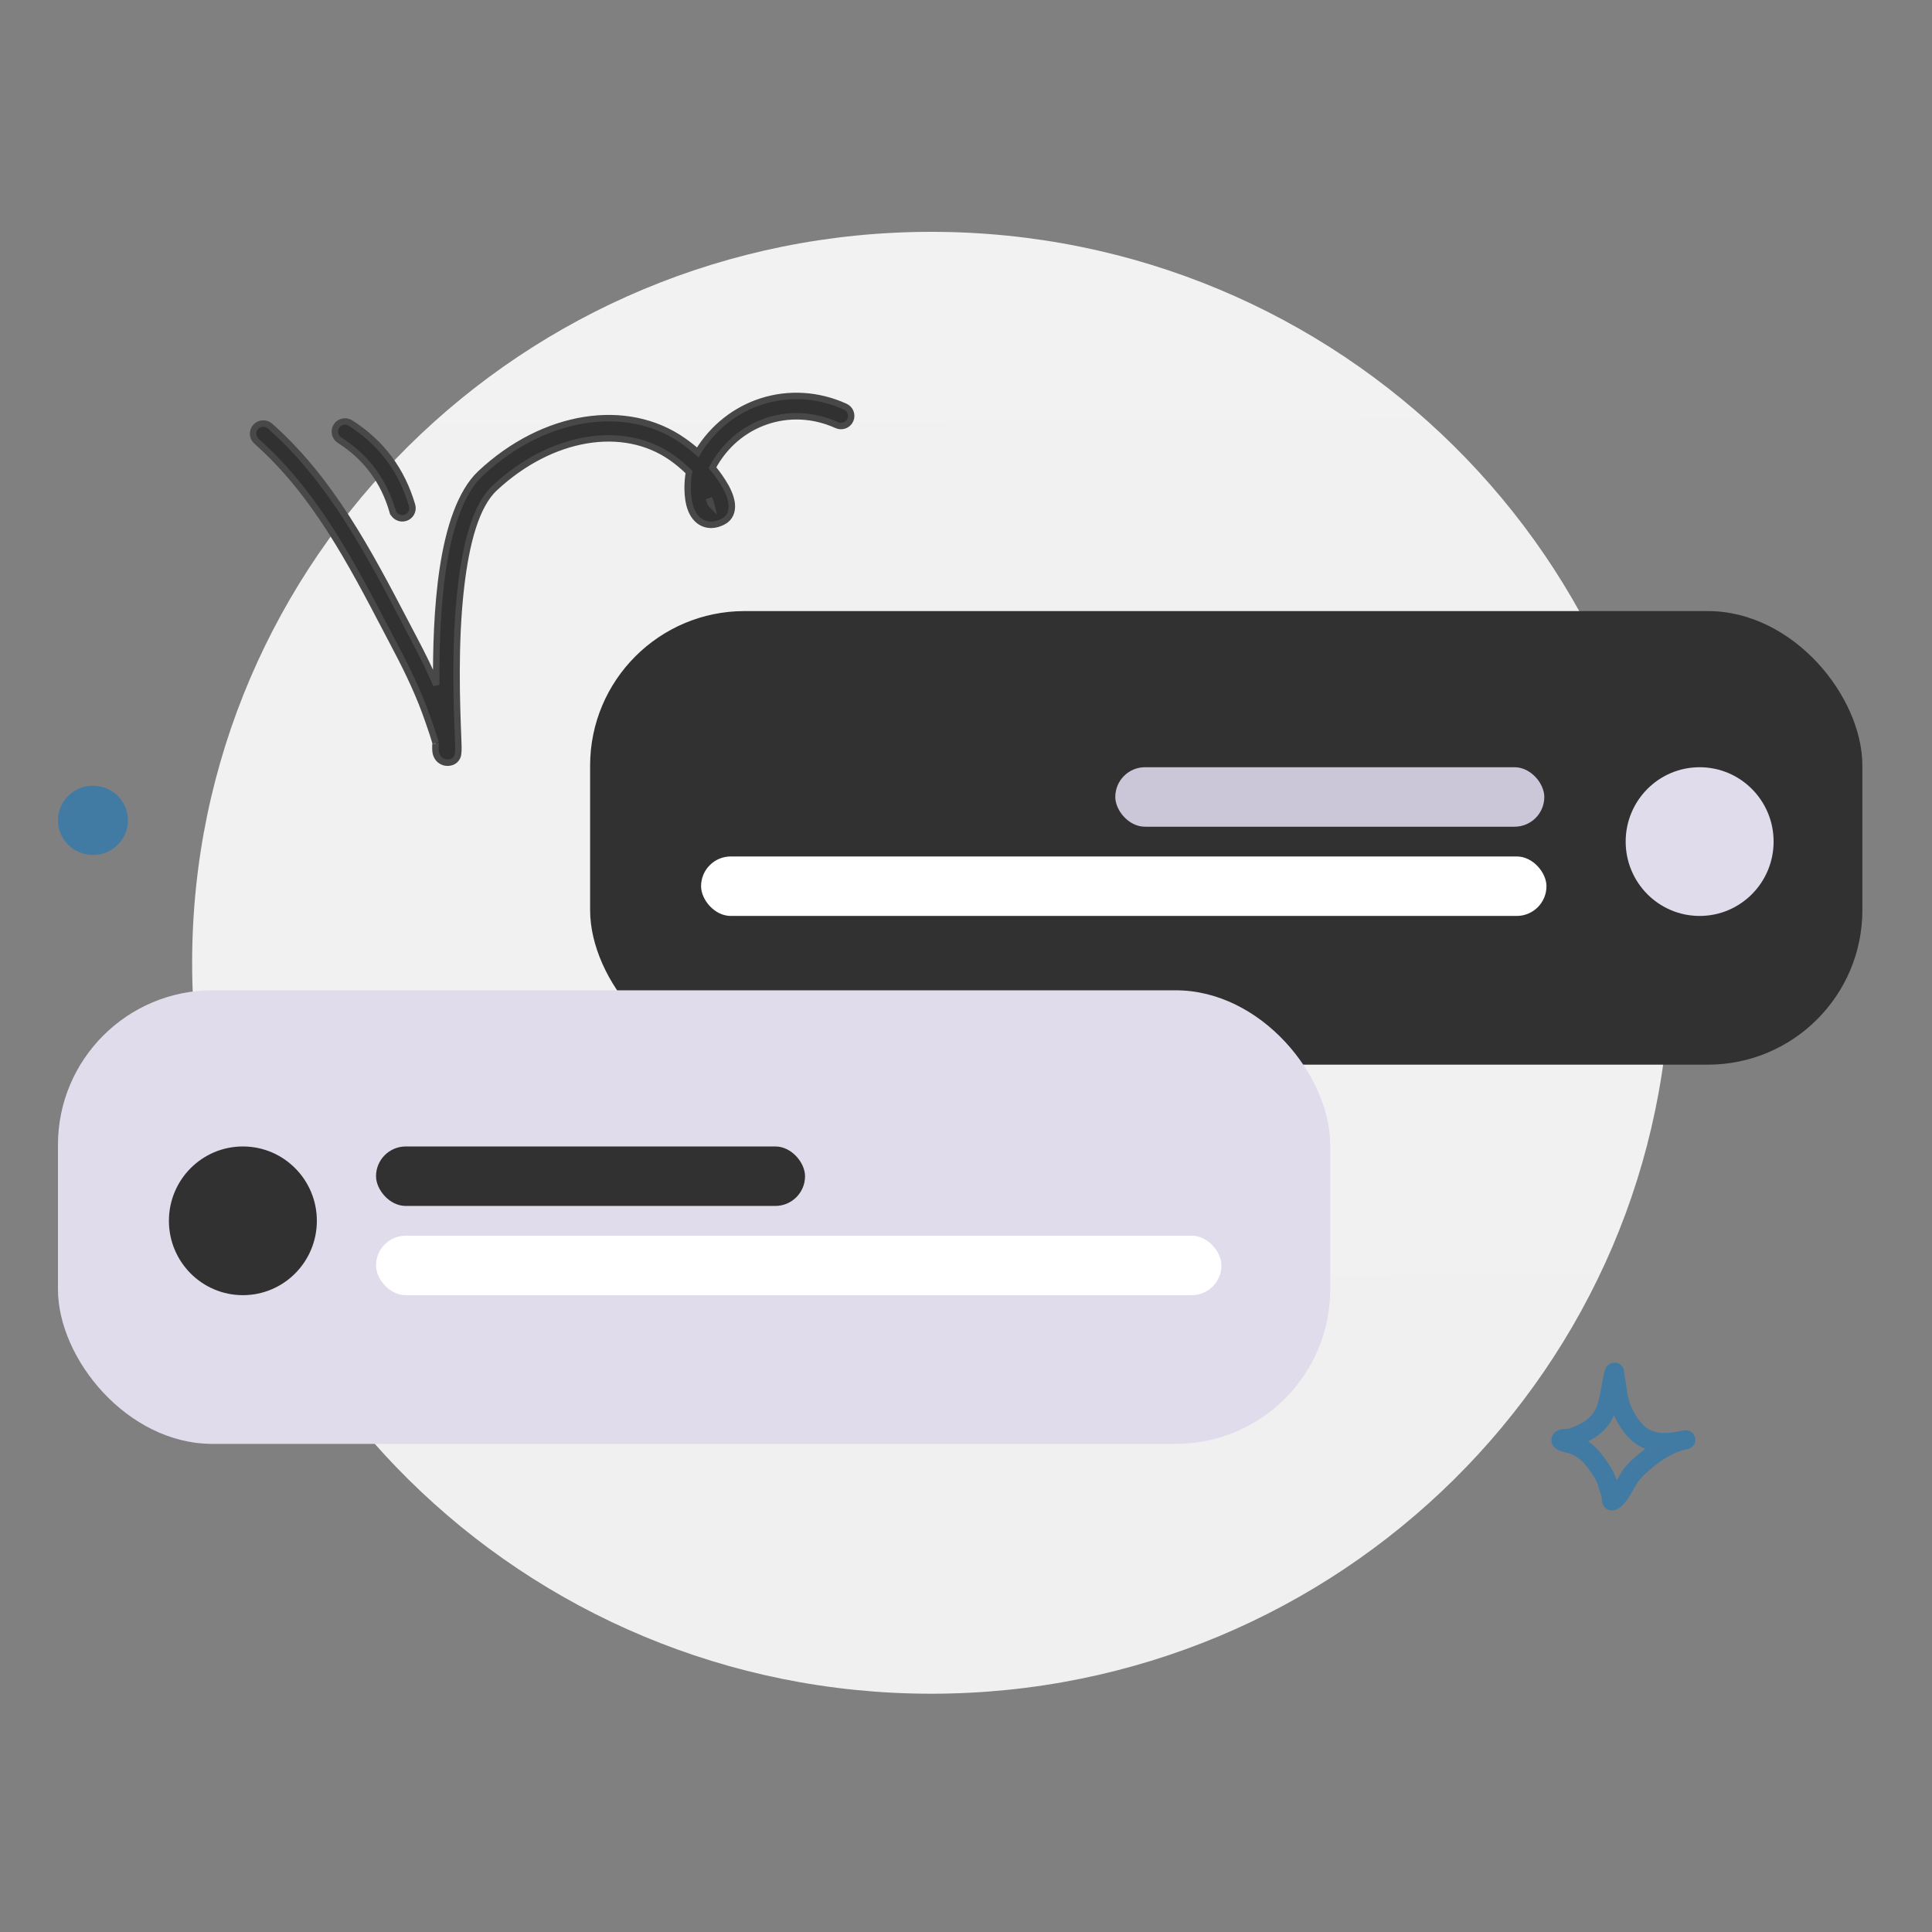 <svg width="300" height="300" viewBox="0 0 300 300" fill="none" xmlns="http://www.w3.org/2000/svg">
<rect x="0" y="0" width="300" height="300" fill="#808080" stroke="none"/>
<path d="M144.597 263C207.978 263 259.359 212.184 259.359 149.5C259.359 86.816 207.978 36 144.597 36C81.216 36 29.835 86.816 29.835 149.5C29.835 212.184 81.216 263 144.597 263Z" fill="url(#paint0_linear_1413_72)"/>
<path fill-rule="evenodd" clip-rule="evenodd" d="M243.613 221.852C244.658 221.483 245.759 220.993 246.608 220.284C247.616 219.442 248.025 218.357 248.301 217.215C248.654 215.748 248.795 214.185 249.224 212.716C249.383 212.17 249.688 211.964 249.819 211.872C250.15 211.641 250.485 211.579 250.8 211.602C251.173 211.629 251.686 211.769 252.023 212.388C252.071 212.476 252.134 212.611 252.176 212.796C252.206 212.931 252.226 213.355 252.259 213.53C252.34 213.96 252.408 214.391 252.471 214.824C252.684 216.264 252.806 217.487 253.476 218.81C254.385 220.607 255.296 221.706 256.532 222.193C257.727 222.664 259.156 222.575 260.981 222.206C261.155 222.164 261.327 222.129 261.497 222.099C262.301 221.96 263.071 222.483 263.229 223.276C263.387 224.068 262.875 224.84 262.078 225.015C261.911 225.051 261.747 225.085 261.585 225.117C259.118 225.721 256.263 227.876 254.603 229.764C254.092 230.345 253.343 231.972 252.579 233.01C252.015 233.776 251.382 234.281 250.85 234.459C250.493 234.579 250.193 234.561 249.945 234.5C249.584 234.412 249.285 234.219 249.055 233.911C248.93 233.743 248.814 233.518 248.759 233.23C248.732 233.092 248.729 232.74 248.73 232.581C248.574 232.051 248.384 231.534 248.245 230.999C247.914 229.724 247.264 228.917 246.492 227.851C245.77 226.853 244.995 226.225 243.858 225.725C243.711 225.689 242.517 225.4 242.096 225.234C241.481 224.991 241.187 224.584 241.081 224.365C240.9 223.993 240.881 223.668 240.917 223.397C240.971 222.996 241.153 222.654 241.475 222.378C241.674 222.206 241.972 222.039 242.371 221.957C242.68 221.894 243.498 221.857 243.613 221.852ZM250.612 219.773C250.667 219.895 250.726 220.018 250.788 220.141C252.12 222.772 253.61 224.241 255.42 224.954L255.481 224.977C254.27 225.866 253.173 226.86 252.335 227.813C251.99 228.205 251.534 229.02 251.04 229.856C250.592 228.415 249.859 227.396 248.937 226.121C248.232 225.148 247.494 224.415 246.587 223.819C247.291 223.461 247.962 223.043 248.547 222.554C249.521 221.74 250.165 220.798 250.612 219.773Z" fill="#417BA4"/>
<ellipse cx="14.435" cy="127.383" rx="5.435" ry="5.375" fill="#417BA4"/>
<path d="M52.72 68.347L52.72 68.347C51.987 67.878 51.769 66.902 52.245 66.168C52.715 65.435 53.694 65.225 54.426 65.693C59.24 68.767 62.394 73.031 63.989 78.469C64.237 79.309 63.746 80.182 62.914 80.424L62.913 80.424C62.077 80.666 61.195 80.191 60.953 79.352L61.433 79.213L60.953 79.354C59.576 74.658 56.873 70.997 52.72 68.347Z" fill="#313131" stroke="#484848"/>
<path d="M112.254 81.013L112.253 81.013C110.993 81.649 109.918 81.607 109.06 81.182C108.241 80.777 107.642 80.003 107.278 79.043L107.278 79.043C106.931 78.127 106.793 77.001 106.778 75.936C106.765 74.988 106.851 74.055 106.994 73.315C106.171 72.492 105.275 71.742 104.321 71.069C96.752 65.734 85.53 67.641 76.798 75.794C75.343 77.153 74.231 79.298 73.386 81.96C72.544 84.614 71.983 87.733 71.598 90.991L71.598 90.991C70.553 99.814 70.935 109.537 71.115 114.131C71.142 114.82 71.165 115.394 71.177 115.832L71.177 115.833C71.189 116.263 71.174 116.611 71.15 116.87C71.138 116.999 71.123 117.11 71.107 117.199C71.094 117.272 71.073 117.371 71.037 117.454C70.743 118.145 70.197 118.336 69.858 118.4L69.858 118.4L69.852 118.401C69.372 118.486 68.972 118.395 68.649 118.228L68.646 118.227C68.206 117.996 67.856 117.592 67.699 117.009L67.698 117.006C67.614 116.687 67.599 116.284 67.608 115.906L67.608 115.901C67.611 115.825 67.617 115.749 67.622 115.684C67.623 115.669 67.624 115.654 67.626 115.64C67.63 115.59 67.633 115.546 67.636 115.502C67.639 115.448 67.64 115.407 67.639 115.375C67.638 115.343 67.634 115.333 67.636 115.337C67.345 114.33 67.003 113.343 66.655 112.338C66.604 112.192 66.553 112.045 66.502 111.897L66.502 111.896C65.185 108.057 63.481 104.454 61.579 100.84L62.022 100.608L61.579 100.84C61.068 99.87 60.559 98.895 60.05 97.92C54.495 87.286 48.856 76.49 39.832 68.52L39.832 68.52C39.181 67.945 39.115 66.947 39.699 66.294C40.278 65.643 41.275 65.588 41.929 66.161L41.93 66.162C51.36 74.487 57.253 85.754 62.951 96.65C63.428 97.562 63.904 98.472 64.38 99.377L64.38 99.377C65.59 101.675 66.727 103.981 67.744 106.35C67.696 100.974 67.863 94.318 68.764 88.317C69.235 85.184 69.92 82.217 70.873 79.67C71.824 77.129 73.055 74.972 74.636 73.495L74.636 73.495C84.431 64.348 97.321 62.272 106.148 68.497L106.148 68.497C106.912 69.036 107.647 69.62 108.344 70.245C113.079 62.364 122.716 59.274 131.246 63.147C132.043 63.508 132.393 64.444 132.031 65.236L132.031 65.236L132.03 65.239C131.663 66.028 130.729 66.375 129.934 66.015L129.934 66.015C122.632 62.7 114.372 65.569 110.631 72.62C111.403 73.552 112.1 74.549 112.701 75.607C112.996 76.126 113.541 77.269 113.629 78.293C113.729 79.415 113.339 80.464 112.254 81.013ZM110.237 77.929L110.237 77.93C110.296 78.083 110.341 78.189 110.389 78.268C110.409 78.301 110.426 78.323 110.439 78.336C110.361 78.008 110.212 77.667 110.08 77.406C110.124 77.592 110.176 77.768 110.237 77.929Z" fill="#313131" stroke="#484848"/>
<rect x="91.632" y="94.887" width="197.556" height="70.433" rx="24" fill="#313131"/>
<rect x="173.181" y="119.135" width="66.618" height="9.237" rx="4.619" fill="#CCC6D9"/>
<rect x="108.861" y="132.99" width="131.274" height="9.237" rx="4.619" fill="white"/>
<ellipse cx="263.919" cy="130.681" rx="11.486" ry="11.546" fill="#E1DCEB"/>
<rect x="9" y="153.774" width="197.556" height="70.433" rx="24" fill="#E1DCEB"/>
<rect x="58.389" y="178.022" width="66.618" height="9.237" rx="4.619" fill="#313131"/>
<rect x="58.389" y="191.878" width="131.274" height="9.237" rx="4.619" fill="white"/>
<ellipse cx="37.715" cy="189.568" rx="11.486" ry="11.546" fill="#313131"/>
<defs>
<linearGradient id="paint0_linear_1413_72" x1="143.712" y1="-0.958" x2="146.012" y2="397.637" gradientUnits="userSpaceOnUse">
<stop stop-color="#F2F2F2"/>
<stop offset="1" stop-color="#EFEFEF"/>
</linearGradient>
</defs>
</svg>
